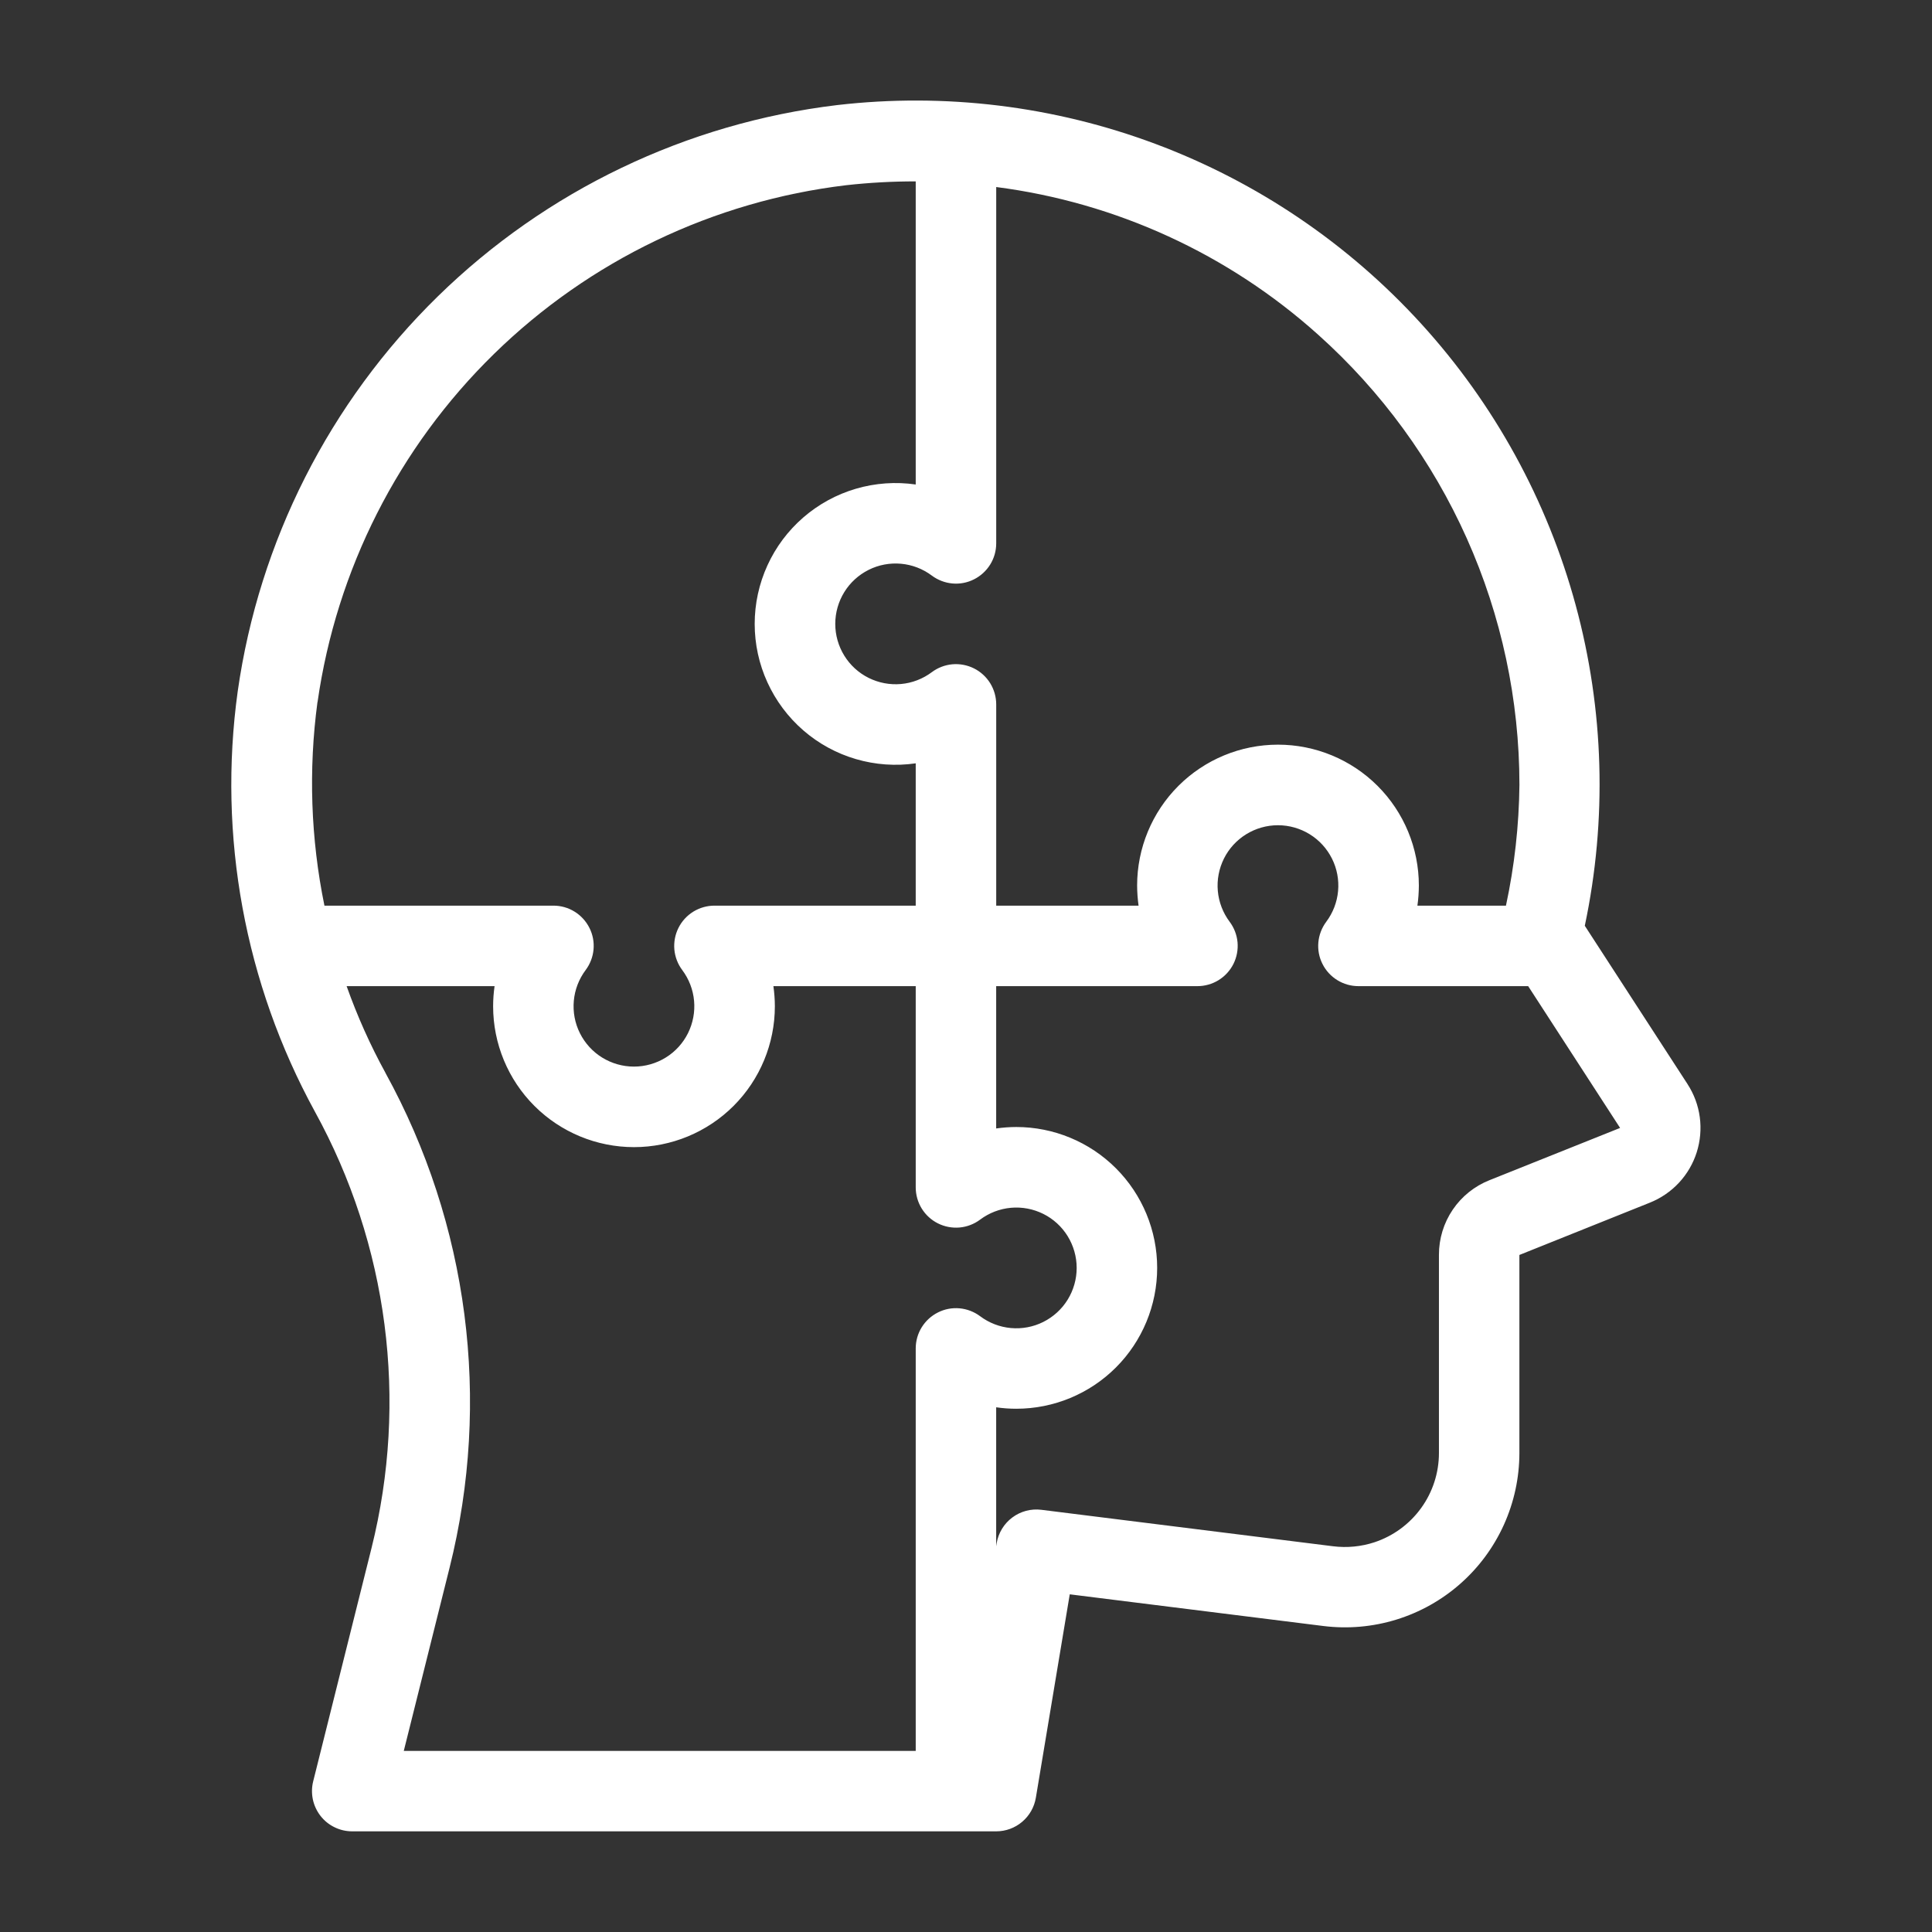 <svg version="1.1" xmlns="http://www.w3.org/2000/svg" xmlns:xlink="http://www.w3.org/1999/xlink" width="300" height="300" viewBox="0,0,256,256"><rect x="0" y="0" width="256" height="256" fill="#333333" stroke="none"/><g fill="#ffffff" fill-rule="nonzero" stroke="none" stroke-width="1" stroke-linecap="butt" stroke-linejoin="miter" stroke-miterlimit="10" stroke-dasharray="" stroke-dashoffset="0" font-family="none" font-weight="none" font-size="none" text-anchor="none" style="mix-blend-mode: normal"><g transform="translate(-1.321,-2.656) scale(5.333,5.333)"><path d="M42.178,27.436l-2.554,-3.936c0.557,-2.636 0.48,-5.368 -0.227,-7.968c-0.706,-2.6 -2.021,-4.996 -3.836,-6.988c-1.815,-1.992 -4.077,-3.524 -6.601,-4.469c-2.524,-0.945 -5.236,-1.276 -7.913,-0.966c-3.74,0.449 -7.228,2.119 -9.921,4.753c-2.693,2.634 -4.441,6.083 -4.972,9.813c-0.497,3.595 0.175,7.255 1.916,10.44c1.821,3.309 2.324,7.184 1.408,10.849l-1.449,5.794c-0.037,0.147 -0.039,0.301 -0.008,0.45c0.032,0.149 0.097,0.288 0.19,0.408c0.093,0.12 0.213,0.217 0.35,0.283c0.137,0.067 0.286,0.101 0.438,0.101h16c0.237,-0 0.466,-0.084 0.646,-0.237c0.181,-0.153 0.301,-0.365 0.34,-0.599l0.842,-5.053l6.3,0.787c0.61,0.076 1.228,0.022 1.815,-0.159c0.587,-0.181 1.129,-0.485 1.589,-0.891c0.461,-0.406 0.83,-0.906 1.083,-1.466c0.253,-0.56 0.384,-1.167 0.385,-1.781v-4.922l3.243,-1.3c0.274,-0.11 0.521,-0.279 0.722,-0.495c0.201,-0.216 0.352,-0.475 0.441,-0.756c0.089,-0.282 0.115,-0.58 0.076,-0.872c-0.039,-0.293 -0.143,-0.573 -0.304,-0.821zM38,20c-0.011,1.009 -0.123,2.014 -0.335,3h-2.2c0.024,-0.166 0.035,-0.333 0.036,-0.5c0,-0.928 -0.369,-1.819 -1.025,-2.475c-0.656,-0.656 -1.547,-1.025 -2.475,-1.025c-0.928,0 -1.819,0.369 -2.475,1.025c-0.656,0.656 -1.025,1.547 -1.025,2.475c0.001,0.167 0.013,0.334 0.036,0.5h-3.537v-5c0,-0.186 -0.052,-0.368 -0.149,-0.526c-0.098,-0.158 -0.237,-0.286 -0.404,-0.369c-0.166,-0.083 -0.352,-0.118 -0.537,-0.102c-0.185,0.017 -0.362,0.085 -0.51,0.196c-0.223,0.167 -0.488,0.269 -0.765,0.294c-0.277,0.025 -0.556,-0.028 -0.805,-0.152c-0.249,-0.124 -0.459,-0.316 -0.605,-0.553c-0.146,-0.237 -0.224,-0.51 -0.224,-0.789c0,-0.279 0.078,-0.552 0.224,-0.789c0.146,-0.237 0.356,-0.428 0.605,-0.553c0.249,-0.125 0.528,-0.177 0.805,-0.152c0.278,0.025 0.542,0.127 0.765,0.294c0.149,0.111 0.325,0.179 0.51,0.196c0.185,0.017 0.371,-0.018 0.537,-0.102c0.166,-0.083 0.306,-0.211 0.404,-0.369c0.098,-0.158 0.149,-0.34 0.149,-0.526v-8.853c2.977,0.384 5.767,1.664 8,3.67c1.572,1.408 2.83,3.132 3.692,5.059c0.862,1.927 1.307,4.014 1.308,6.124zM8.138,17.94c0.47,-3.288 2.011,-6.329 4.386,-8.65c2.375,-2.322 5.449,-3.795 8.747,-4.19c0.574,-0.064 1.151,-0.096 1.729,-0.095v7.531c-0.497,-0.072 -1.003,-0.036 -1.485,0.105c-0.482,0.141 -0.927,0.384 -1.307,0.713c-0.38,0.329 -0.684,0.735 -0.892,1.191c-0.209,0.457 -0.317,0.953 -0.317,1.455c0,0.502 0.108,0.998 0.317,1.454c0.209,0.457 0.513,0.863 0.892,1.192c0.379,0.329 0.825,0.572 1.307,0.713c0.482,0.141 0.988,0.177 1.485,0.105v3.536h-5c-0.186,0 -0.368,0.052 -0.526,0.149c-0.158,0.098 -0.286,0.237 -0.369,0.404c-0.083,0.166 -0.118,0.352 -0.102,0.537c0.017,0.185 0.085,0.362 0.196,0.51c0.167,0.223 0.269,0.488 0.294,0.765c0.025,0.277 -0.028,0.556 -0.152,0.805c-0.124,0.249 -0.316,0.459 -0.553,0.605c-0.237,0.146 -0.51,0.224 -0.789,0.224c-0.279,0 -0.552,-0.078 -0.789,-0.224c-0.237,-0.146 -0.428,-0.356 -0.553,-0.605c-0.125,-0.249 -0.177,-0.528 -0.152,-0.805c0.025,-0.278 0.127,-0.542 0.294,-0.765c0.111,-0.149 0.179,-0.325 0.196,-0.51c0.017,-0.185 -0.018,-0.371 -0.102,-0.537c-0.083,-0.166 -0.211,-0.306 -0.369,-0.404c-0.158,-0.098 -0.34,-0.149 -0.526,-0.149h-5.689c-0.341,-1.665 -0.399,-3.376 -0.173,-5.06zM9.825,27.154c-0.379,-0.691 -0.701,-1.411 -0.965,-2.154h3.676c-0.024,0.166 -0.036,0.333 -0.036,0.5c0,0.928 0.369,1.819 1.025,2.475c0.656,0.656 1.547,1.025 2.475,1.025c0.928,0 1.819,-0.369 2.475,-1.025c0.656,-0.656 1.025,-1.547 1.025,-2.475c-0,-0.167 -0.013,-0.334 -0.036,-0.5h3.536v5c0,0.186 0.052,0.368 0.149,0.526c0.098,0.158 0.237,0.286 0.404,0.369c0.166,0.083 0.352,0.118 0.537,0.102c0.185,-0.017 0.362,-0.085 0.51,-0.196c0.223,-0.167 0.488,-0.269 0.765,-0.294c0.277,-0.025 0.556,0.028 0.805,0.152c0.249,0.124 0.459,0.316 0.605,0.553c0.146,0.237 0.224,0.51 0.224,0.789c0,0.279 -0.078,0.552 -0.224,0.789c-0.146,0.237 -0.356,0.428 -0.605,0.553c-0.249,0.125 -0.528,0.177 -0.805,0.152c-0.278,-0.025 -0.542,-0.127 -0.765,-0.294c-0.149,-0.111 -0.325,-0.179 -0.51,-0.196c-0.185,-0.017 -0.371,0.018 -0.537,0.102c-0.166,0.083 -0.306,0.211 -0.404,0.369c-0.098,0.158 -0.149,0.34 -0.149,0.526v10h-12.72l1.138,-4.552c1.04,-4.152 0.47,-8.544 -1.593,-12.294zM37.259,29.82c-0.372,0.147 -0.692,0.403 -0.916,0.734c-0.225,0.331 -0.344,0.723 -0.343,1.123v4.923c0,0.491 -0.154,0.969 -0.442,1.367c-0.287,0.398 -0.693,0.695 -1.158,0.85c-0.331,0.109 -0.683,0.143 -1.029,0.1l-7.249,-0.906c-0.256,-0.032 -0.515,0.036 -0.722,0.191c-0.207,0.154 -0.346,0.383 -0.389,0.637l-0.012,0.079v-3.454c0.166,0.024 0.333,0.036 0.5,0.036c0.928,0 1.819,-0.369 2.475,-1.025c0.656,-0.656 1.025,-1.547 1.025,-2.475c0,-0.928 -0.369,-1.819 -1.025,-2.475c-0.656,-0.656 -1.547,-1.025 -2.475,-1.025c-0.167,0 -0.334,0.013 -0.5,0.036v-3.536h5c0.186,0 0.368,-0.052 0.526,-0.149c0.158,-0.098 0.286,-0.237 0.369,-0.403c0.083,-0.166 0.118,-0.352 0.102,-0.537c-0.017,-0.185 -0.085,-0.362 -0.196,-0.51c-0.167,-0.223 -0.269,-0.488 -0.294,-0.765c-0.025,-0.277 0.028,-0.556 0.152,-0.805c0.124,-0.249 0.316,-0.459 0.553,-0.605c0.237,-0.146 0.51,-0.224 0.789,-0.224c0.279,0 0.552,0.078 0.789,0.224c0.237,0.146 0.428,0.356 0.553,0.605c0.125,0.249 0.177,0.528 0.152,0.805c-0.025,0.277 -0.127,0.542 -0.294,0.765c-0.111,0.149 -0.179,0.325 -0.196,0.51c-0.017,0.185 0.018,0.371 0.102,0.537c0.083,0.166 0.211,0.306 0.369,0.403c0.158,0.098 0.34,0.149 0.526,0.149h4.216l2.284,3.523z"></path></g></g></svg>